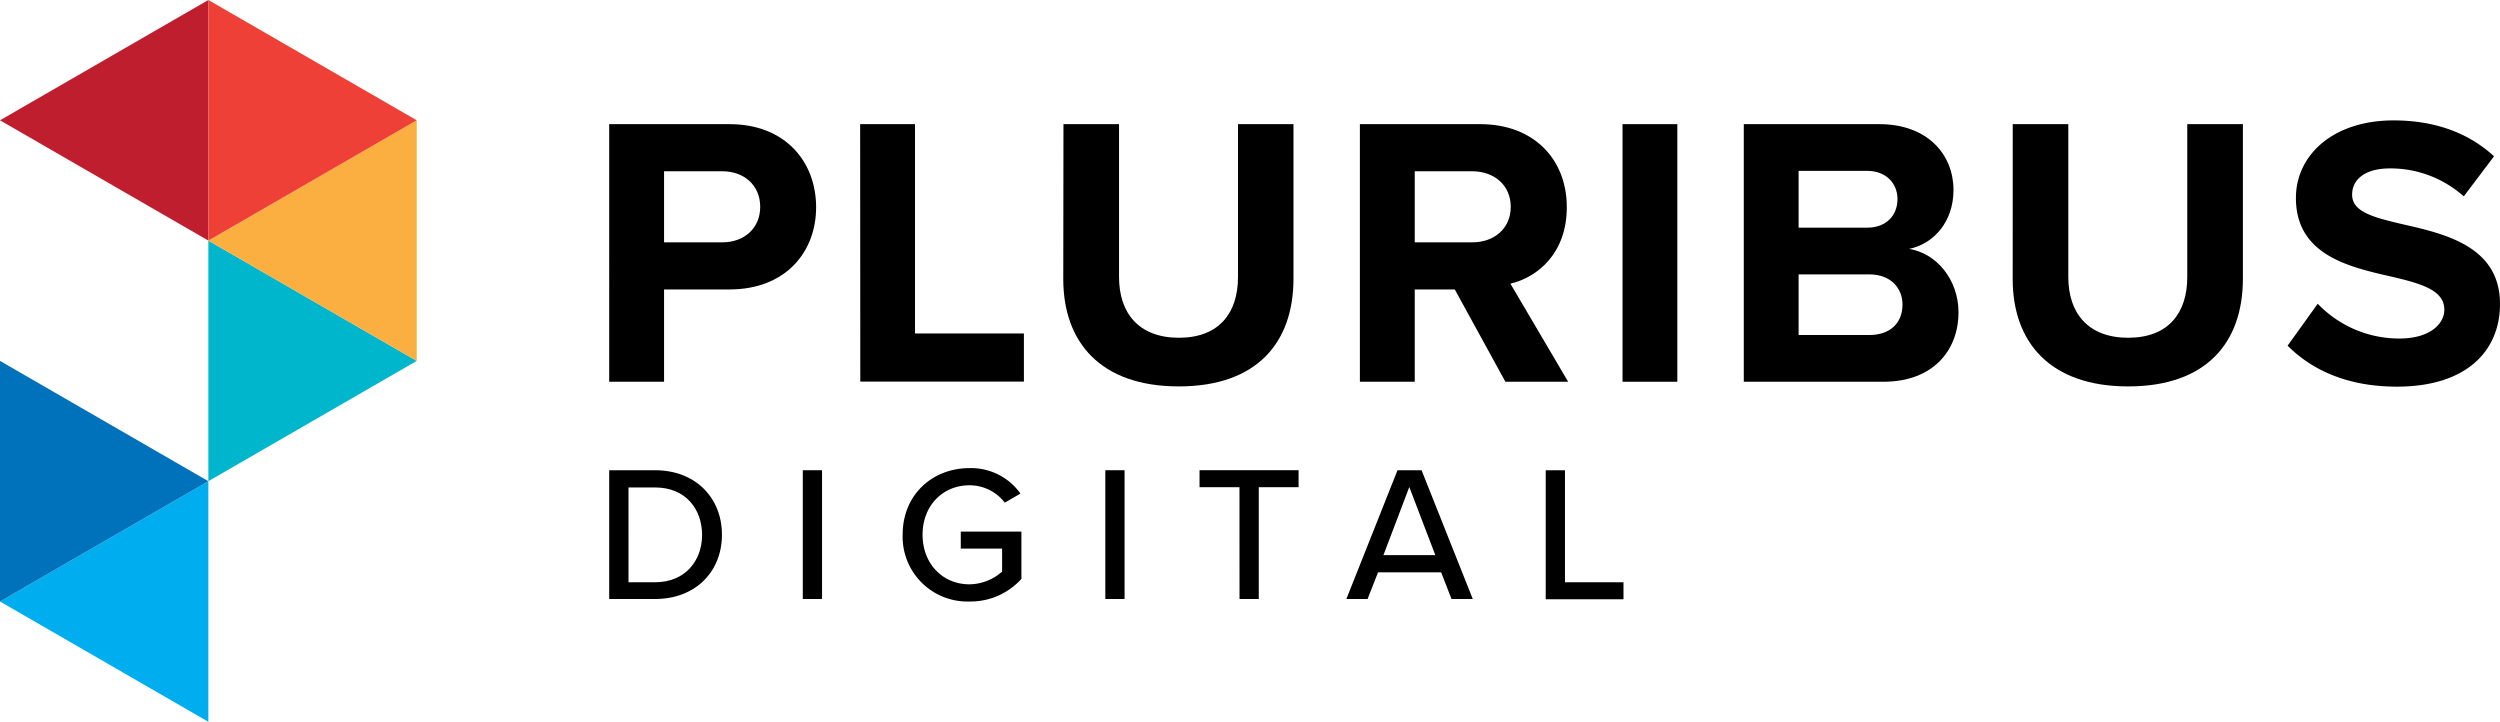 <?xml version="1.0" encoding="UTF-8" standalone="no"?>
<svg
   xmlns:dc="http://purl.org/dc/elements/1.1/"
   xmlns:cc="http://creativecommons.org/ns#"
   xmlns:rdf="http://www.w3.org/1999/02/22-rdf-syntax-ns#"
   xmlns:svg="http://www.w3.org/2000/svg"
   xmlns="http://www.w3.org/2000/svg"
   xmlns:sodipodi="http://sodipodi.sourceforge.net/DTD/sodipodi-0.dtd"
   xmlns:inkscape="http://www.inkscape.org/namespaces/inkscape"
   inkscape:version="1.0 (4035a4f, 2020-05-01)"
   height="150"
   width="519.53"
   sodipodi:docname="pluribusdigital-w.svg"
   version="1.1"
   viewBox="0 0 519.53 150"
   data-name="Layer 1"
   id="Layer_1">
  <sodipodi:namedview
     inkscape:current-layer="Layer_1"
     inkscape:window-maximized="0"
     inkscape:window-y="23"
     inkscape:window-x="0"
     inkscape:cy="75"
     inkscape:cx="259.76501"
     inkscape:zoom="1.7690829"
     showgrid="false"
     id="namedview1031"
     inkscape:window-height="817"
     inkscape:window-width="1832"
     inkscape:pageshadow="2"
     inkscape:pageopacity="0"
     guidetolerance="10"
     gridtolerance="10"
     objecttolerance="10"
     borderopacity="1"
     bordercolor="#666666"
     pagecolor="#ffffff" />
  <defs
     id="defs984">
    <style
       id="style982">.cls-1{fill:#00b6cd;}.cls-2{fill:#faaf40;}.cls-3{fill:#be1e2d;}.cls-4{fill:#ee4036;}.cls-5{fill:#00adee;}.cls-6{fill:#0071bb;}</style>
  </defs>
  <path
     id="path986"
     d="m 126.6,25.8 h 25 c 11.64,0 18,7.87 18,17.26 0,9.39 -6.42,17.09 -18,17.09 H 138 v 19.18 h -11.4 z m 23.52,9.79 H 138 v 14.77 h 12.12 c 4.49,0 7.86,-2.89 7.86,-7.38 0,-4.49 -3.37,-7.39 -7.86,-7.39 z" />
  <path
     id="path988"
     d="m 178.75,25.8 h 11.4 v 43.5 h 22.63 v 10 h -34 z" />
  <path
     id="path990"
     d="m 221,25.8 h 11.55 v 31.78 c 0,7.47 4.1,12.61 12.44,12.61 8.34,0 12.28,-5.14 12.28,-12.61 V 25.8 h 11.53 v 32.11 c 0,13.32 -7.62,22.39 -23.84,22.39 -16.22,0 -24,-9.15 -24,-22.31 z" />
  <path
     id="path992"
     d="M 302.32,60.15 H 294 V 79.33 H 282.6 V 25.8 h 25 c 11.16,0 18,7.31 18,17.26 0,9.47 -5.94,14.52 -11.72,15.89 l 12,20.38 h -13.04 z m 3.61,-24.56 H 294 v 14.77 h 11.95 c 4.58,0 8,-2.89 8,-7.38 0,-4.49 -3.44,-7.39 -8.02,-7.39 z" />
  <path
     id="path994"
     d="m 337.18,25.8 h 11.39 v 53.53 h -11.39 z" />
  <path
     id="path996"
     d="m 362.38,25.8 h 28.17 c 10.19,0 15.41,6.5 15.41,13.65 0,6.74 -4.18,11.23 -9.23,12.28 5.7,0.88 10.27,6.42 10.27,13.16 0,8 -5.38,14.44 -15.57,14.44 h -29.05 z m 25.68,21.51 c 3.85,0 6.26,-2.49 6.26,-5.94 0,-3.29 -2.41,-5.86 -6.26,-5.86 h -14.29 v 11.8 z m 0.4,22.31 c 4.33,0 6.9,-2.48 6.9,-6.34 0,-3.37 -2.41,-6.26 -6.9,-6.26 h -14.69 v 12.6 z" />
  <path
     id="path998"
     d="m 418.27,25.8 h 11.55 v 31.78 c 0,7.47 4.1,12.61 12.44,12.61 8.34,0 12.28,-5.14 12.28,-12.61 V 25.8 h 11.56 v 32.11 c 0,13.32 -7.62,22.39 -23.84,22.39 -16.22,0 -24,-9.15 -24,-22.31 z" />
  <path
     id="path1000"
     d="m 481.65,63.12 a 23.44,23.44 0 0 0 17,7.23 c 6.26,0 9.31,-3 9.31,-6 0,-4 -4.66,-5.38 -10.84,-6.83 -8.75,-2 -20,-4.41 -20,-16.37 0,-8.91 7.7,-16.13 20.3,-16.13 8.51,0 15.57,2.57 20.87,7.46 L 512,40.81 A 22.84,22.84 0 0 0 496.66,35 c -5.14,0 -7.86,2.25 -7.86,5.46 0,3.61 4.49,4.73 10.67,6.18 8.83,2 20.06,4.65 20.06,16.53 0,9.79 -7,17.18 -21.42,17.18 -10.28,0 -17.66,-3.45 -22.72,-8.51 z" />
  <path
     id="path1002"
     d="m 126.6,97.72 h 9.55 c 8.35,0 13.88,5.7 13.88,13.4 0,7.7 -5.53,13.36 -13.88,13.36 h -9.55 z m 9.55,23.28 c 6.18,0 9.75,-4.42 9.75,-9.83 0,-5.41 -3.45,-9.87 -9.75,-9.87 h -5.54 V 121 Z" />
  <path
     id="path1004"
     d="m 166.83,97.72 h 4 v 26.76 h -4 z" />
  <path
     id="path1006"
     d="m 201.47,97.28 a 12.58,12.58 0 0 1 10.59,5.29 l -3.25,1.89 a 9.22,9.22 0 0 0 -7.34,-3.61 c -5.58,0 -9.75,4.25 -9.75,10.27 0,6.02 4.17,10.31 9.75,10.31 a 10.41,10.41 0 0 0 6.78,-2.65 V 114 h -8.59 v -3.53 h 12.6 v 9.83 a 14.23,14.23 0 0 1 -10.79,4.7 13.47,13.47 0 0 1 -13.89,-13.88 c 0,-8.35 6.22,-13.84 13.89,-13.84 z" />
  <path
     id="path1008"
     d="m 229.7,97.72 h 4 v 26.76 h -4 z" />
  <path
     id="path1010"
     d="m 257.58,101.25 h -8.3 v -3.53 h 20.58 v 3.53 h -8.27 v 23.23 h -4 z" />
  <path
     id="path1012"
     d="m 299.49,118.94 h -13.12 l -2.17,5.54 h -4.41 l 10.63,-26.76 h 5 l 10.64,26.76 h -4.42 z m -12,-3.57 h 10.79 l -5.41,-14.16 z" />
  <path
     id="path1014"
     d="m 321.22,97.72 h 4 V 121 h 12.16 v 3.53 h -16.16 z" />
  <polygon
     transform="translate(-50,-50)"
     id="polygon1016"
     points="93.3,150 136.6,125 93.3,100 93.3,150 "
     class="cls-1" />
  <polygon
     transform="translate(-50,-50)"
     id="polygon1018"
     points="136.6,125 136.6,75 93.3,100 "
     class="cls-2" />
  <polygon
     transform="translate(-50,-50)"
     id="polygon1020"
     points="93.3,50 50,75 93.3,100 "
     class="cls-3" />
  <polygon
     transform="translate(-50,-50)"
     id="polygon1022"
     points="136.6,75 93.3,50 93.3,100 "
     class="cls-4" />
  <polygon
     transform="translate(-50,-50)"
     id="polygon1024"
     points="93.3,150 93.3,150 93.3,150 50,175 93.3,200 "
     class="cls-5" />
  <polygon
     transform="translate(-50,-50)"
     id="polygon1026"
     points="50,175 93.3,150 50,125 "
     class="cls-6" />
  <polygon
     transform="translate(-50,-50)"
     id="polygon1028"
     points=""
     class="cls-5" />
</svg>

